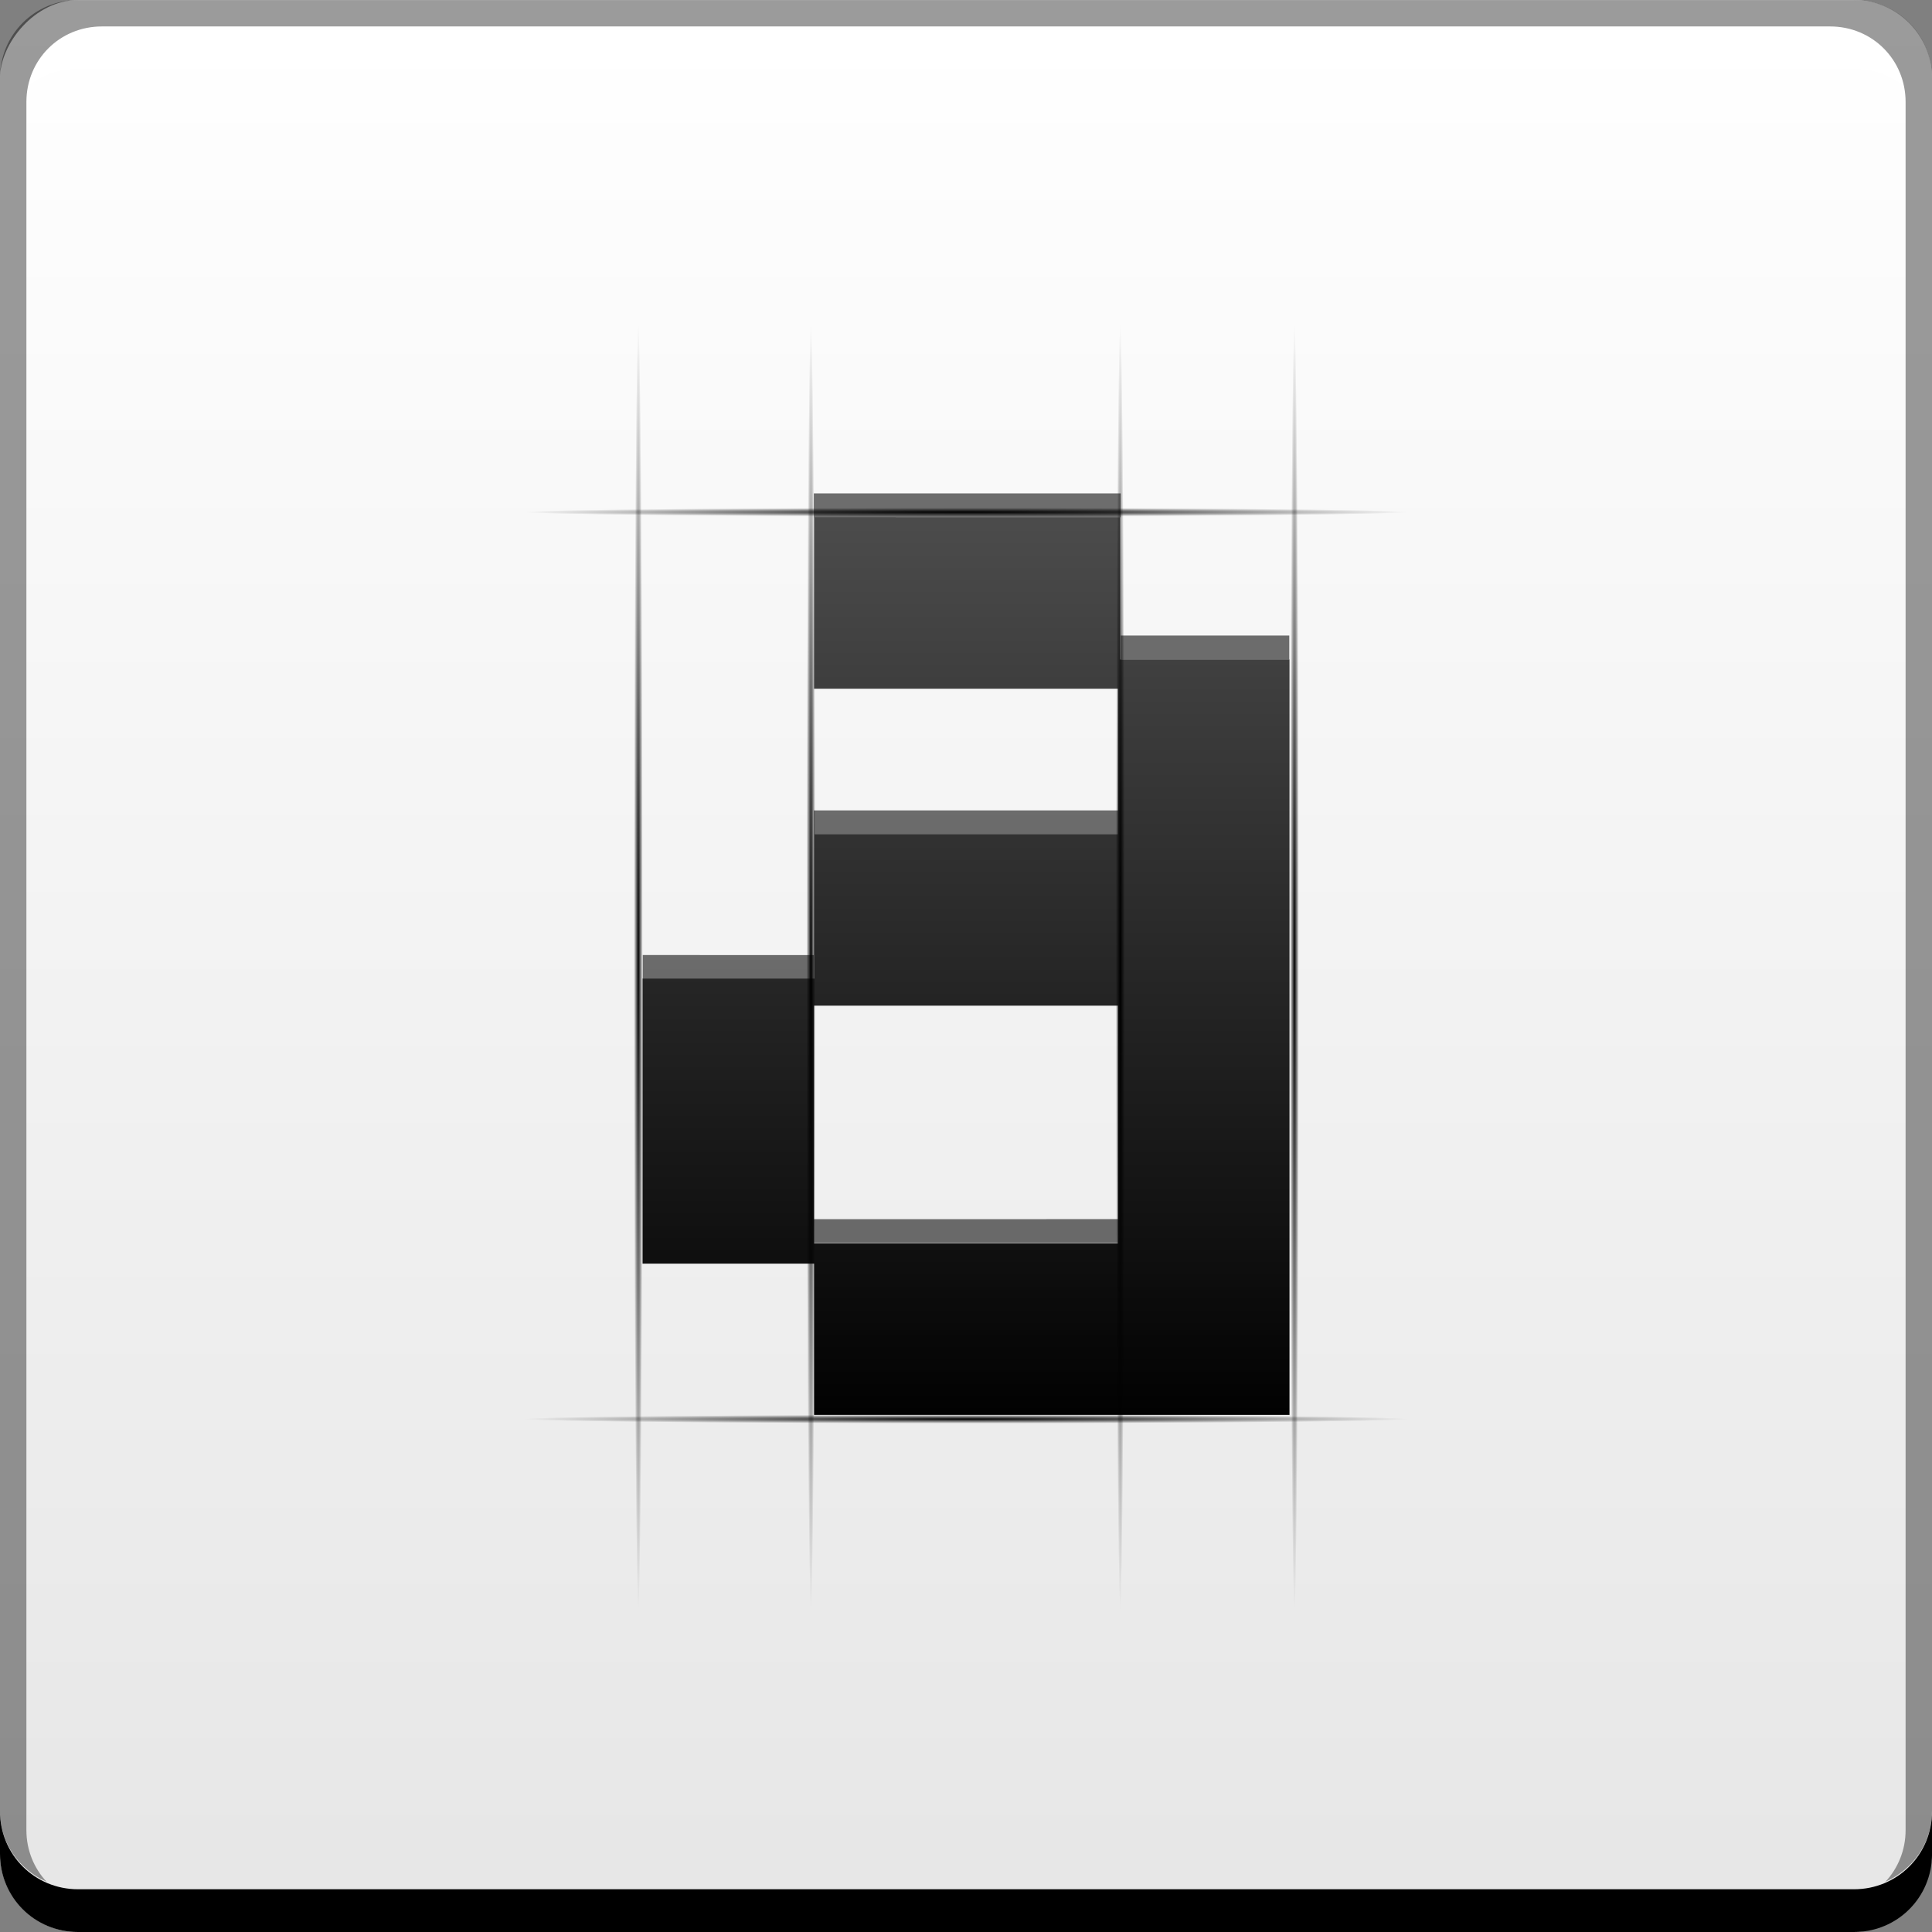 <?xml version="1.0" encoding="UTF-8" standalone="no"?>
<!-- Created with Inkscape (http://www.inkscape.org/) -->

<svg
   xmlns:dc="http://purl.org/dc/elements/1.1/"
   xmlns:cc="http://creativecommons.org/ns#"
   xmlns:rdf="http://www.w3.org/1999/02/22-rdf-syntax-ns#"
   xmlns:svg="http://www.w3.org/2000/svg"
   xmlns="http://www.w3.org/2000/svg"
   xmlns:xlink="http://www.w3.org/1999/xlink"
   xmlns:sodipodi="http://sodipodi.sourceforge.net/DTD/sodipodi-0.dtd"
   xmlns:inkscape="http://www.inkscape.org/namespaces/inkscape"
   width="48"
   height="48"
   id="svg1593"
   version="1.1"
   inkscape:version="0.48+devel r12149"
   sodipodi:docname="typeicon.svg">
  <rect width="100%" height="100%" fill="#808080" stroke="none"/>
  <defs
     id="defs1595">
    <linearGradient
       inkscape:collect="always"
       id="linearGradient821">
      <stop
         style="stop-color:#000000;stop-opacity:1;"
         offset="0"
         id="stop823" />
      <stop
         style="stop-color:#000000;stop-opacity:0;"
         offset="1"
         id="stop825" />
    </linearGradient>
    <linearGradient
       inkscape:collect="always"
       id="linearGradient1947">
      <stop
         style="stop-color:#e6e6e6;stop-opacity:1"
         offset="0"
         id="stop1949" />
      <stop
         style="stop-color:#ffffff;stop-opacity:1"
         offset="1"
         id="stop1951" />
    </linearGradient>
    <linearGradient
       inkscape:collect="always"
       id="linearGradient1939">
      <stop
         style="stop-color:#000000;stop-opacity:1;"
         offset="0"
         id="stop1941" />
      <stop
         style="stop-color:#4d4d4d;stop-opacity:1"
         offset="1"
         id="stop1943" />
    </linearGradient>
    <linearGradient
       inkscape:collect="always"
       xlink:href="#linearGradient1939"
       id="linearGradient1945"
       x1="27.859"
       y1="1036.575"
       x2="27.859"
       y2="1003.144"
       gradientUnits="userSpaceOnUse"
       gradientTransform="matrix(0.697,0,0,0.697,6.664,317.608)" />
    <radialGradient
       inkscape:collect="always"
       xlink:href="#linearGradient821"
       id="radialGradient827"
       cx="25.199"
       cy="40.284"
       fx="25.199"
       fy="40.284"
       r="15.76"
       gradientTransform="matrix(0.697,0,0,0.007,6.437,1039.336)"
       gradientUnits="userSpaceOnUse" />
    <radialGradient
       inkscape:collect="always"
       xlink:href="#linearGradient821"
       id="radialGradient831"
       gradientUnits="userSpaceOnUse"
       gradientTransform="matrix(0.697,0,0,0.007,6.437,1016.804)"
       cx="25.199"
       cy="40.284"
       fx="25.199"
       fy="40.284"
       r="15.76" />
    <radialGradient
       inkscape:collect="always"
       xlink:href="#linearGradient821"
       id="radialGradient835"
       gradientUnits="userSpaceOnUse"
       gradientTransform="matrix(1.015,0,0,0.007,1002.779,-32.443)"
       cx="25.199"
       cy="40.284"
       fx="25.199"
       fy="40.284"
       r="15.76" />
    <radialGradient
       inkscape:collect="always"
       xlink:href="#linearGradient821"
       id="radialGradient839"
       gradientUnits="userSpaceOnUse"
       gradientTransform="matrix(1.015,0,0,0.007,1002.779,-16.142)"
       cx="25.199"
       cy="40.284"
       fx="25.199"
       fy="40.284"
       r="15.76" />
    <radialGradient
       inkscape:collect="always"
       xlink:href="#linearGradient821"
       id="radialGradient843"
       gradientUnits="userSpaceOnUse"
       gradientTransform="matrix(1.015,0,0,0.007,1002.779,-20.43)"
       cx="25.199"
       cy="40.284"
       fx="25.199"
       fy="40.284"
       r="15.76" />
    <radialGradient
       inkscape:collect="always"
       xlink:href="#linearGradient821"
       id="radialGradient847"
       gradientUnits="userSpaceOnUse"
       gradientTransform="matrix(1.015,0,0,0.007,1002.779,-28.115)"
       cx="25.199"
       cy="40.284"
       fx="25.199"
       fy="40.284"
       r="15.76" />
    <linearGradient
       inkscape:collect="always"
       xlink:href="#linearGradient1947"
       id="linearGradient1532"
       x1="81.589"
       y1="-1054.476"
       x2="81.589"
       y2="-1006.725"
       gradientUnits="userSpaceOnUse" />
  </defs>
  <sodipodi:namedview
     id="base"
     pagecolor="#ffffff"
     bordercolor="#666666"
     borderopacity="1.0"
     inkscape:pageopacity="0.0"
     inkscape:pageshadow="2"
     inkscape:zoom="6.091504"
     inkscape:cx="19.246218"
     inkscape:cy="29.404121"
     inkscape:document-units="px"
     inkscape:current-layer="layer1"
     showgrid="false"
     inkscape:window-width="1366"
     inkscape:window-height="716"
     inkscape:window-x="0"
     inkscape:window-y="28"
     inkscape:window-maximized="1" />
  <g
     inkscape:label="Capa 1"
     inkscape:groupmode="layer"
     id="layer1"
     transform="translate(0,-1004.362)">
    <g
       id="g1540"
       transform="translate(-51.679,-2.166)">
      <rect
         transform="scale(1,-1)"
         ry="1.945"
         y="-1054.528"
         x="51.679"
         height="48"
         width="48"
         id="rect2991-1-9"
         style="fill:url(#linearGradient1532);fill-opacity:1;stroke:none" />
      <path
         id="rect846"
         d="m 51.679,1051.528 0,1.062 c 0,1.077 0.86,1.938 1.938,1.938 l 44.125,0 c 1.077,0 1.938,-0.86 1.938,-1.938 l 0,-1.062 c 0,1.077 -0.86,1.938 -1.938,1.938 l -44.125,0 C 52.539,1053.466 51.679,1052.606 51.679,1051.528 Z"
         style="fill:#000000;fill-opacity:1;stroke:none"
         inkscape:connector-curvature="0" />
      <path
         id="path7515"
         d="m 54.21,1007.185 c -0.917,0 -1.671,0.639 -1.844,1.5 0.336,-0.28 0.775,-0.438 1.25,-0.438 l 44.125,0 c 0.475,0 0.914,0.158 1.25,0.438 -0.173,-0.861 -0.927,-1.5 -1.844,-1.5 L 54.21,1007.185 Z"
         style="fill:#ffffff;fill-opacity:0.537;stroke:none"
         inkscape:connector-curvature="0" />
      <path
         id="rect4280-4"
         d="m 53.617,1006.529 c -1.077,0 -1.938,0.86 -1.938,1.938 l 0,43.062 c 0,0.793 0.48,1.449 1.156,1.75 -0.309,-0.333 -0.5,-0.782 -0.5,-1.281 l 0,-42.938 c 0,-1.048 0.827,-1.875 1.875,-1.875 l 42.938,0 c 1.048,0 1.875,0.827 1.875,1.875 l 0,42.938 c 0,0.499 -0.191,0.948 -0.5,1.281 0.676,-0.301 1.156,-0.957 1.156,-1.75 l 0,-43.062 c 0,-1.077 -0.86,-1.938 -1.938,-1.938 L 53.617,1006.529 Z"
         style="fill:#000000;fill-opacity:0.392;stroke:none"
         inkscape:connector-curvature="0" />
    </g>
    <g
       id="g1551">
      <path
         inkscape:connector-curvature="0"
         id="rect1917"
         d="m 20.225,1017.211 0,4.262 7.55,0 0,3.613 -7.55,0 0,3.59 -4.261,0 0,7.08 4.261,0 0,3.758 7.606,0 4.206,0 0,-18.768 -4.206,0 0,-3.534 L 20.225,1017.211 z m 0,12.136 7.55,0 0,5.906 -7.55,0 L 20.225,1029.347 Z"
         style="color:#000000;fill:url(#linearGradient1945);fill-opacity:1;fill-rule:nonzero;stroke:none;stroke-width:0.4;marker:none;visibility:visible;display:inline;overflow:visible;enable-background:accumulate" />
      <rect
         ry="0"
         y="1039.514"
         x="13.016"
         height="0.229"
         width="21.968"
         id="rect819"
         style="color:#000000;fill:url(#radialGradient827);fill-opacity:1;fill-rule:nonzero;stroke:none;stroke-width:0.4;marker:none;visibility:visible;display:inline;overflow:visible;enable-background:accumulate" />
      <rect
         style="color:#000000;fill:url(#radialGradient831);fill-opacity:1;fill-rule:nonzero;stroke:none;stroke-width:0.4;marker:none;visibility:visible;display:inline;overflow:visible;enable-background:accumulate"
         id="rect829"
         width="21.968"
         height="0.229"
         x="13.016"
         y="1016.982"
         ry="0" />
      <rect
         transform="matrix(0,1,-1,0,0,0)"
         ry="0"
         y="-32.265"
         x="1012.362"
         height="0.229"
         width="32"
         id="rect833"
         style="color:#000000;fill:url(#radialGradient835);fill-opacity:1;fill-rule:nonzero;stroke:none;stroke-width:0.4;marker:none;visibility:visible;display:inline;overflow:visible;enable-background:accumulate" />
      <rect
         style="color:#000000;fill:url(#radialGradient839);fill-opacity:1;fill-rule:nonzero;stroke:none;stroke-width:0.4;marker:none;visibility:visible;display:inline;overflow:visible;enable-background:accumulate"
         id="rect837"
         width="32"
         height="0.229"
         x="1012.362"
         y="-15.964"
         ry="0"
         transform="matrix(0,1,-1,0,0,0)" />
      <rect
         transform="matrix(0,1,-1,0,0,0)"
         ry="0"
         y="-20.252"
         x="1012.362"
         height="0.229"
         width="32"
         id="rect841"
         style="color:#000000;fill:url(#radialGradient843);fill-opacity:1;fill-rule:nonzero;stroke:none;stroke-width:0.4;marker:none;visibility:visible;display:inline;overflow:visible;enable-background:accumulate" />
      <rect
         style="color:#000000;fill:url(#radialGradient847);fill-opacity:1;fill-rule:nonzero;stroke:none;stroke-width:0.4;marker:none;visibility:visible;display:inline;overflow:visible;enable-background:accumulate"
         id="rect845"
         width="32"
         height="0.229"
         x="1012.362"
         y="-27.937"
         ry="0"
         transform="matrix(0,1,-1,0,0,0)" />
      <path
         inkscape:connector-curvature="0"
         id="path1546"
         d="m 20.219,1016.621 0,0.594 7.625,0 0,-0.594 L 20.219,1016.621 z m 7.625,3.531 0,0.594 4.188,0 0,-0.594 L 27.844,1020.152 z m -7.625,4.344 0,0.594 7.562,0 0,-0.594 L 20.219,1024.496 z m -4.25,3.594 0,0.594 4.25,0 0,-0.594 L 15.969,1028.09 z m 4.25,6.562 0,0.531 0,0.062 7.562,0 0,-0.594 L 20.219,1034.652 Z"
         style="color:#000000;fill:#000000;fill-opacity:0.559;fill-rule:nonzero;stroke:none;stroke-width:0.4;marker:none;visibility:visible;display:inline;overflow:visible;enable-background:accumulate" />
    </g>
  </g>
</svg>
